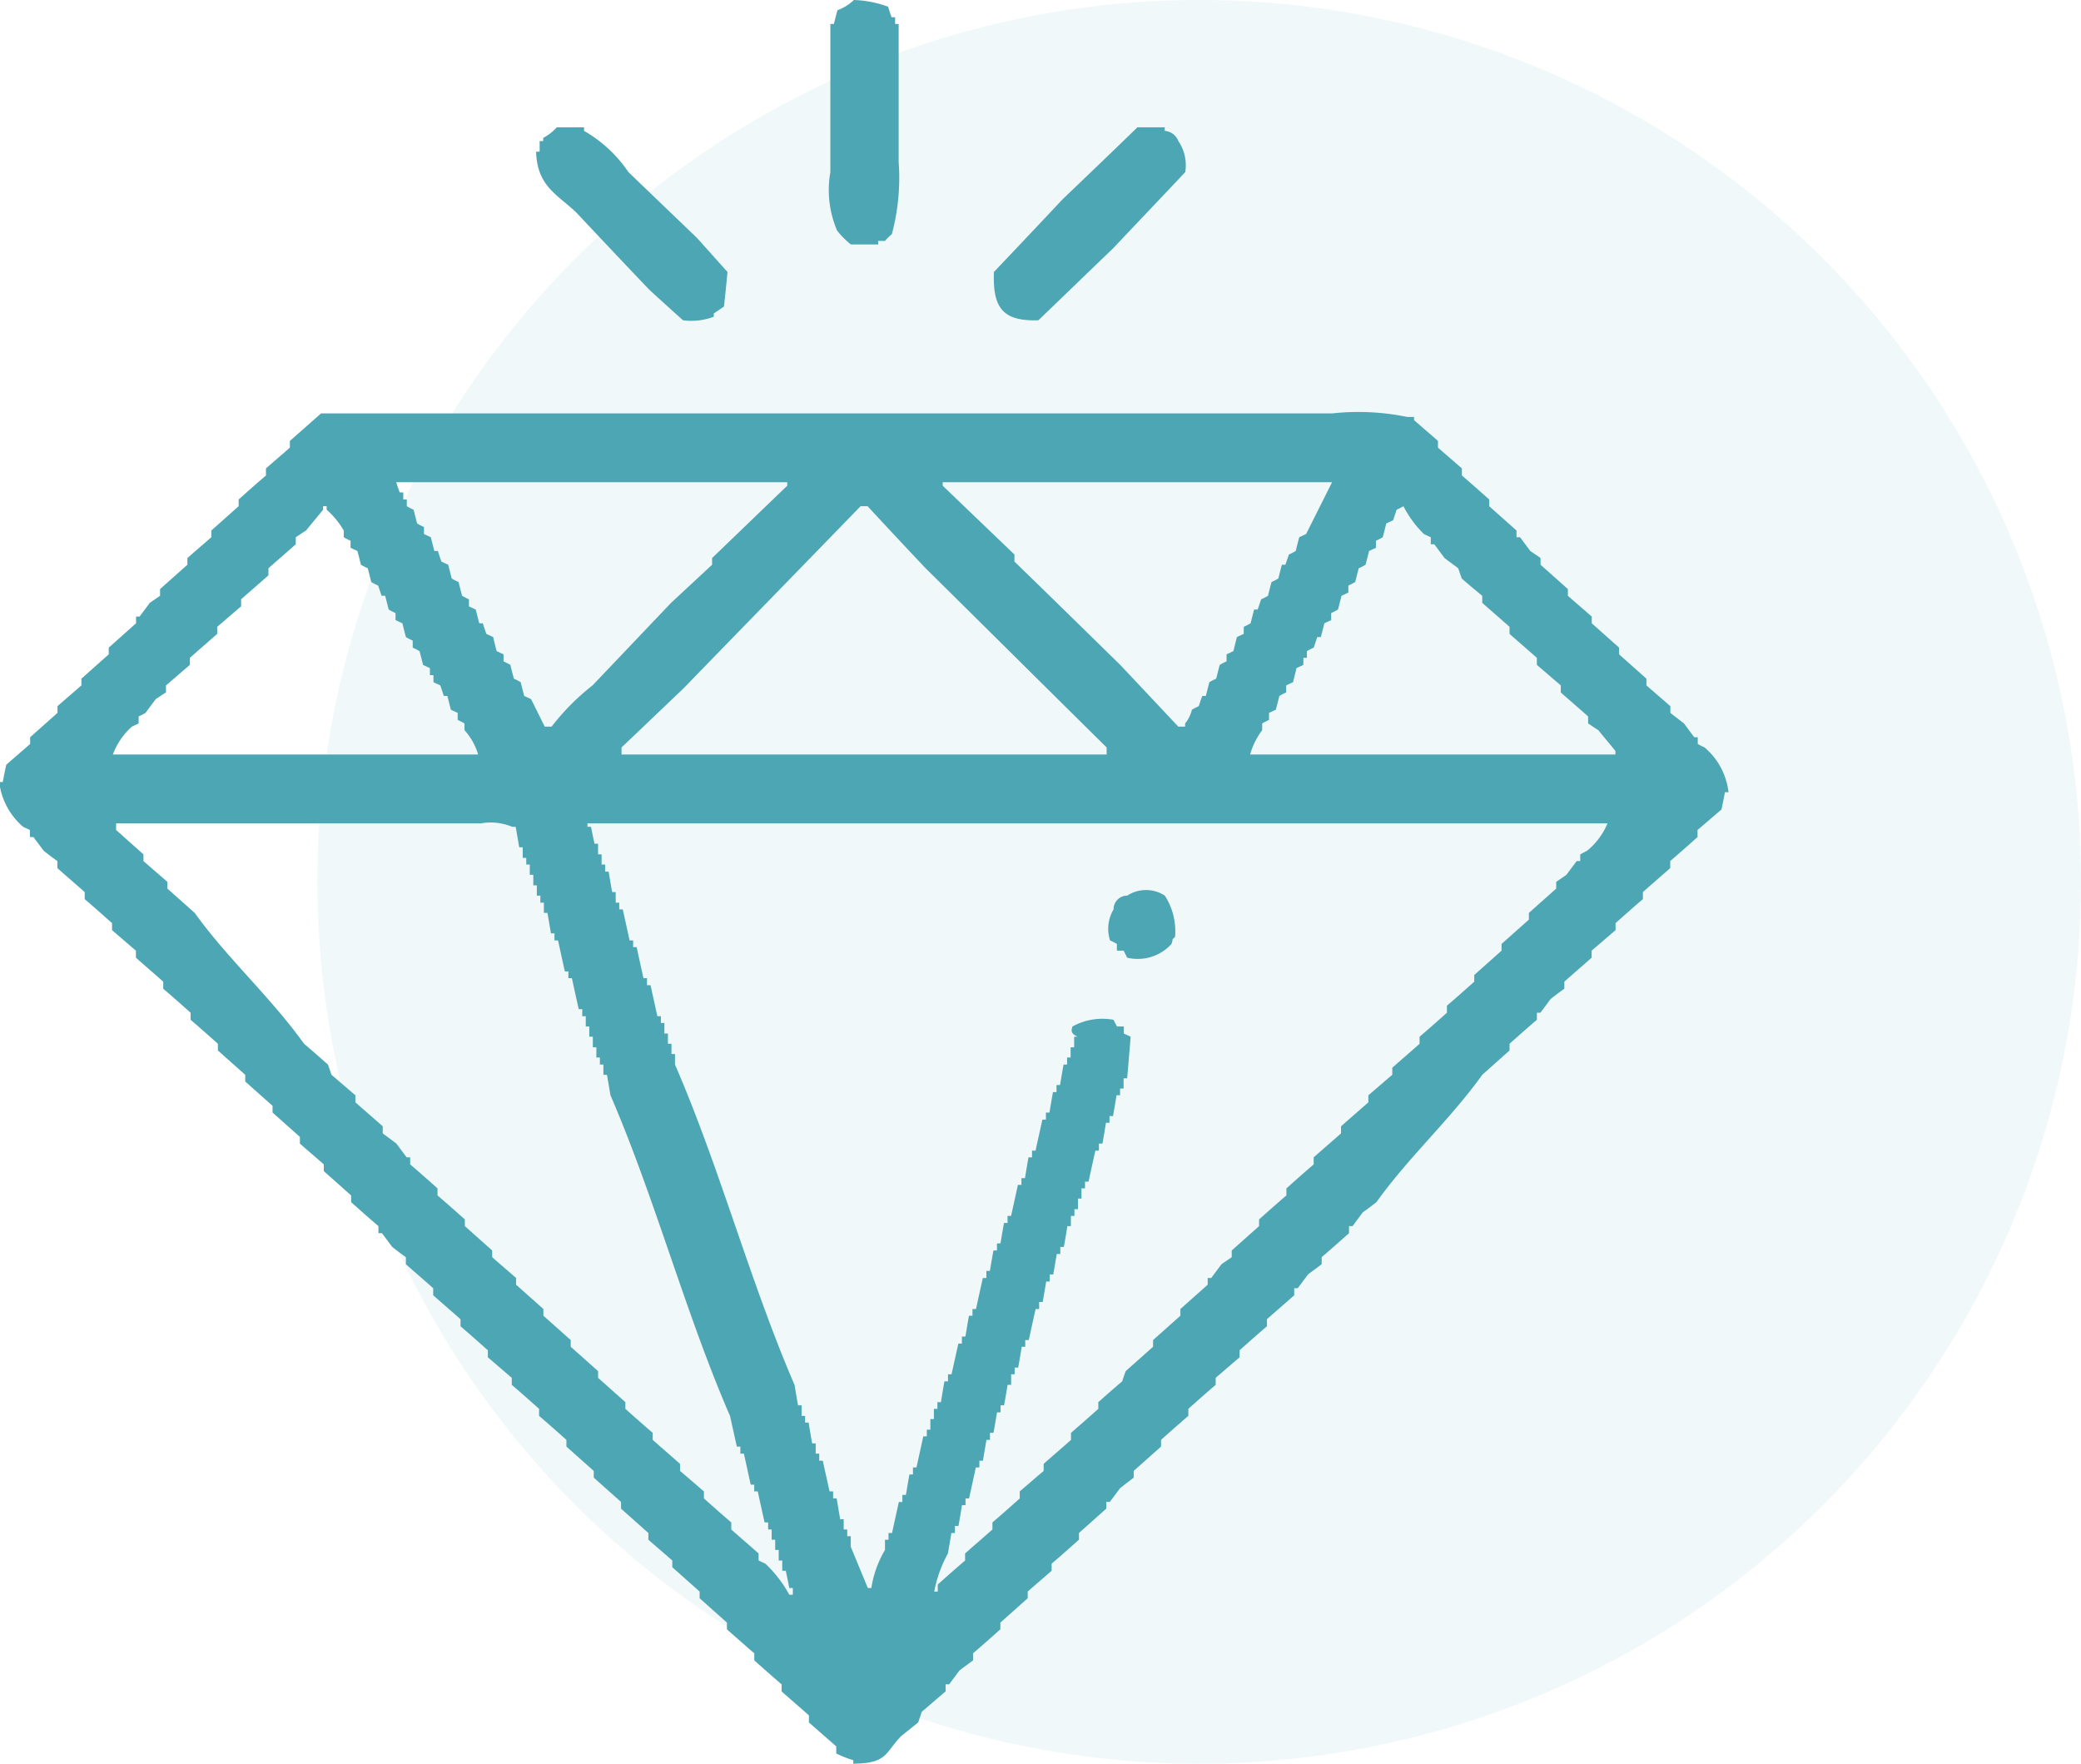 <svg id="_2" data-name="2" xmlns="http://www.w3.org/2000/svg" width="59" height="50" viewBox="0 0 59 50">
  <defs>
    <style>
      .cls-1, .cls-2 {
        fill: #4ca6b4;
      }

      .cls-1 {
        opacity: 0.08;
      }

      .cls-2 {
        fill-rule: evenodd;
      }
    </style>
  </defs>
  <circle id="Эллипс_3_копия" data-name="Эллипс 3 копия" class="cls-1" cx="34" cy="25" r="25"/>
  <path id="Фигура_15" data-name="Фигура 15" class="cls-2" d="M643.209,2077a3.076,3.076,0,0,1,.969.19c0.032,0.1.064,0.2,0.1,0.3h0.1v0.19h0.1v3.91a6.156,6.156,0,0,1-.193,2.05,1.4,1.4,0,0,0-.194.19h-0.194v0.1h-0.774a2.512,2.512,0,0,1-.388-0.39,2.919,2.919,0,0,1-.193-1.66v-4.2h0.1c0.033-.13.065-0.26,0.1-0.39A1.32,1.32,0,0,0,643.209,2077Zm-8.425,3.61h0.775v0.1a3.816,3.816,0,0,1,1.259,1.17l1.937,1.86c0.29,0.32.581,0.65,0.871,0.97-0.032.33-.064,0.66-0.1,0.98-0.1.07-.193,0.13-0.29,0.2v0.09a1.809,1.809,0,0,1-.872.1c-0.322-.29-0.645-0.58-0.968-0.88-0.678-.71-1.356-1.43-2.033-2.15-0.508-.51-1.139-0.74-1.163-1.75h0.1V2081h0.1v-0.09A1.4,1.4,0,0,0,634.784,2080.61Zm16.463,0h0.775v0.1a0.448,0.448,0,0,1,.387.29,1.207,1.207,0,0,1,.194.88c-0.678.72-1.356,1.43-2.034,2.15-0.71.68-1.42,1.37-2.13,2.05-1,.03-1.3-0.34-1.259-1.37,0.645-.68,1.291-1.36,1.936-2.05C649.827,2081.98,650.537,2081.3,651.247,2080.61Zm-23.144,8.11h28.664a6.865,6.865,0,0,1,2.13.1h0.194v0.09c0.226,0.2.452,0.39,0.678,0.59v0.19c0.226,0.2.452,0.39,0.678,0.59v0.2c0.258,0.22.516,0.45,0.774,0.68v0.19l0.775,0.69v0.19h0.1l0.29,0.39c0.1,0.07.194,0.13,0.291,0.2v0.19l0.775,0.69v0.19c0.225,0.2.451,0.39,0.677,0.59v0.19l0.775,0.69v0.19l0.775,0.69v0.19c0.226,0.2.452,0.39,0.678,0.59v0.19l0.387,0.3,0.29,0.39h0.1v0.19a1.788,1.788,0,0,0,.194.1,1.951,1.951,0,0,1,.678,1.27h-0.1c-0.032.16-.064,0.33-0.1,0.49-0.226.19-.452,0.39-0.678,0.58v0.2c-0.258.23-.516,0.46-0.774,0.68v0.2c-0.259.23-.517,0.45-0.775,0.68v0.2c-0.258.22-.517,0.45-0.775,0.68v0.2c-0.226.19-.452,0.39-0.678,0.58v0.2c-0.258.23-.516,0.45-0.774,0.68v0.2c-0.129.09-.259,0.19-0.388,0.29l-0.29.39h-0.1v0.2c-0.258.22-.516,0.45-0.775,0.68v0.19l-0.774.69c-0.925,1.29-2.078,2.32-3,3.61-0.13.1-.259,0.2-0.388,0.29l-0.29.39h-0.1v0.2c-0.258.23-.517,0.46-0.775,0.68v0.2c-0.129.1-.258,0.19-0.387,0.29l-0.291.39h-0.1v0.2c-0.258.23-.516,0.45-0.774,0.68v0.2c-0.258.22-.517,0.45-0.775,0.68v0.2c-0.226.19-.452,0.39-0.678,0.58v0.2c-0.258.22-.516,0.45-0.775,0.68v0.2c-0.258.22-.516,0.45-0.774,0.68v0.19l-0.775.69v0.19l-0.387.3-0.291.39h-0.1v0.19l-0.774.69v0.19c-0.259.23-.517,0.46-0.775,0.68v0.2c-0.226.2-.452,0.39-0.678,0.59v0.19l-0.775.69v0.19c-0.258.23-.516,0.46-0.774,0.68v0.2c-0.129.1-.259,0.19-0.388,0.29l-0.29.39h-0.1v0.2c-0.226.19-.452,0.39-0.678,0.58-0.032.1-.064,0.2-0.1,0.3l-0.484.39c-0.462.47-.375,0.77-1.356,0.78v-0.1a2.905,2.905,0,0,1-.484-0.19v-0.2c-0.258-.23-0.516-0.45-0.775-0.68v-0.2c-0.258-.23-0.516-0.45-0.774-0.68v-0.2c-0.258-.22-0.517-0.45-0.775-0.68v-0.2c-0.258-.22-0.516-0.45-0.775-0.68V2123l-0.774-.69v-0.19l-0.775-.69v-0.19c-0.226-.2-0.452-0.39-0.678-0.59v-0.19l-0.775-.69v-0.19l-0.774-.69v-0.19l-0.775-.69v-0.19c-0.258-.23-0.516-0.46-0.775-0.68v-0.2c-0.258-.23-0.516-0.46-0.774-0.68v-0.2c-0.226-.19-0.452-0.39-0.678-0.58v-0.2c-0.259-.23-0.517-0.46-0.775-0.68v-0.2c-0.258-.23-0.516-0.45-0.775-0.68v-0.2c-0.258-.23-0.516-0.45-0.774-0.68v-0.2c-0.13-.09-0.259-0.19-0.388-0.29l-0.29-.39h-0.1v-0.2c-0.258-.22-0.517-0.45-0.775-0.68v-0.19l-0.774-.69v-0.19c-0.226-.2-0.452-0.39-0.678-0.59v-0.19l-0.775-.69v-0.19l-0.775-.69v-0.19l-0.775-.69v-0.19c-0.258-.23-0.516-0.46-0.774-0.68v-0.2c-0.258-.23-0.517-0.46-0.775-0.68v-0.2c-0.258-.23-0.516-0.45-0.775-0.68v-0.2c-0.225-.19-0.452-0.39-0.677-0.58v-0.2c-0.259-.23-0.517-0.46-0.775-0.68v-0.2c-0.258-.23-0.517-0.45-0.775-0.68v-0.2c-0.129-.09-0.258-0.19-0.387-0.29l-0.291-.39h-0.1v-0.2l-0.193-.09a1.976,1.976,0,0,1-.678-1.27h0.1c0.032-.17.064-0.33,0.1-0.49,0.225-.2.452-0.39,0.677-0.59v-0.19l0.775-.69v-0.19c0.226-.2.452-0.39,0.678-0.59v-0.19l0.775-.69v-0.19l0.774-.69v-0.19h0.1l0.291-.39c0.1-.07.193-0.13,0.29-0.2v-0.19l0.775-.69v-0.19c0.226-.2.452-0.39,0.678-0.59v-0.19l0.775-.69v-0.19c0.258-.23.516-0.46,0.774-0.68v-0.2c0.226-.2.452-0.39,0.678-0.59v-0.19Zm2.13,1.95c0.032,0.1.065,0.2,0.1,0.29h0.1v0.2h0.1v0.19a1.775,1.775,0,0,0,.193.1c0.033,0.13.065,0.26,0.1,0.39a1.788,1.788,0,0,0,.194.1v0.2l0.194,0.09,0.1,0.39h0.1c0.032,0.1.065,0.2,0.1,0.3l0.194,0.09c0.032,0.13.064,0.26,0.1,0.39a1.775,1.775,0,0,0,.193.1c0.032,0.13.065,0.26,0.1,0.39a1.788,1.788,0,0,0,.194.1v0.2l0.193,0.09c0.033,0.13.065,0.26,0.1,0.39h0.1c0.032,0.1.065,0.2,0.1,0.3l0.194,0.09c0.032,0.14.064,0.27,0.1,0.4l0.194,0.09v0.2a1.788,1.788,0,0,1,.194.1c0.032,0.13.064,0.26,0.1,0.39a1.775,1.775,0,0,1,.193.1c0.032,0.13.065,0.26,0.1,0.39l0.194,0.09,0.387,0.78h0.194a6.631,6.631,0,0,1,1.162-1.17l2.227-2.34,1.162-1.08v-0.19c0.71-.68,1.421-1.37,2.131-2.05v-0.1h-11.04Zm26.534,0h-11.04v0.1l2.034,1.95v0.2c1,0.97,2,1.95,3,2.93,0.548,0.58,1.1,1.17,1.646,1.75H652.6v-0.09a0.971,0.971,0,0,0,.193-0.39,1.788,1.788,0,0,1,.194-0.1c0.032-.1.065-0.2,0.1-0.29h0.1l0.1-.39a1.884,1.884,0,0,1,.194-0.1c0.033-.13.065-0.26,0.1-0.39a1.788,1.788,0,0,1,.194-0.1v-0.2l0.193-.09c0.033-.13.065-0.26,0.1-0.4l0.194-.09v-0.2a1.884,1.884,0,0,0,.194-0.1l0.1-.39h0.1c0.033-.09.065-0.19,0.1-0.29a1.788,1.788,0,0,0,.194-0.1c0.032-.13.064-0.26,0.1-0.39a1.775,1.775,0,0,0,.193-0.1c0.033-.13.065-0.26,0.1-0.39h0.1c0.032-.09.065-0.19,0.1-0.29a1.775,1.775,0,0,0,.193-0.1c0.033-.13.065-0.26,0.1-0.39l0.194-.09Zm-34.571,7.72h10.361a1.818,1.818,0,0,0-.387-0.69v-0.19a1.788,1.788,0,0,0-.194-0.1v-0.2l-0.193-.09c-0.033-.13-0.065-0.26-0.1-0.39h-0.1c-0.032-.1-0.065-0.2-0.1-0.3l-0.194-.09v-0.2h-0.1v-0.2l-0.194-.09c-0.033-.13-0.065-0.26-0.1-0.39a1.788,1.788,0,0,0-.194-0.1v-0.2a1.775,1.775,0,0,1-.193-0.1c-0.033-.12-0.065-0.26-0.1-0.39l-0.194-.09v-0.2a1.884,1.884,0,0,1-.194-0.1l-0.1-.39h-0.1c-0.033-.09-0.065-0.19-0.1-0.29a1.788,1.788,0,0,1-.194-0.1c-0.032-.13-0.064-0.26-0.1-0.39a1.775,1.775,0,0,1-.193-0.1c-0.033-.13-0.065-0.26-0.1-0.39l-0.194-.09v-0.2a1.775,1.775,0,0,1-.193-0.1v-0.19a2.361,2.361,0,0,0-.485-0.59v-0.1h-0.1v0.1c-0.162.2-.323,0.39-0.485,0.59-0.1.06-.193,0.13-0.29,0.19v0.2c-0.258.23-.517,0.45-0.775,0.68v0.2c-0.258.23-.516,0.45-0.775,0.68v0.2c-0.226.19-.451,0.39-0.678,0.58v0.2c-0.258.23-.516,0.45-0.774,0.68v0.2c-0.226.19-.452,0.39-0.678,0.58v0.2c-0.1.06-.194,0.13-0.291,0.19l-0.29.39a1.788,1.788,0,0,1-.194.1v0.2l-0.193.09A2,2,0,0,0,622.2,2098.39Zm14.428,0h13.751v-0.2c-1.71-1.69-3.421-3.39-5.132-5.08-0.549-.58-1.1-1.17-1.646-1.76H643.4c-1.678,1.73-3.357,3.45-5.036,5.18-0.58.55-1.162,1.11-1.743,1.66v0.2Zm17.819,0H664.8v-0.1c-0.161-.2-0.323-0.39-0.484-0.59-0.1-.06-0.194-0.13-0.29-0.19v-0.2c-0.259-.23-0.517-0.45-0.775-0.68v-0.2c-0.226-.19-0.452-0.39-0.678-0.58v-0.2c-0.258-.23-0.516-0.45-0.775-0.68v-0.2c-0.258-.23-0.516-0.45-0.774-0.68v-0.2c-0.194-.16-0.388-0.32-0.581-0.49-0.033-.09-0.065-0.19-0.1-0.29-0.129-.1-0.259-0.19-0.388-0.29l-0.29-.39h-0.1v-0.2l-0.194-.09a3.015,3.015,0,0,1-.581-0.79,1.775,1.775,0,0,1-.193.1c-0.033.1-.065,0.2-0.1,0.3l-0.194.09c-0.032.13-.064,0.26-0.1,0.39a1.775,1.775,0,0,1-.193.1v0.2l-0.194.09c-0.032.13-.065,0.26-0.1,0.39a1.7,1.7,0,0,1-.194.1l-0.1.39a1.884,1.884,0,0,1-.194.1v0.2l-0.194.09c-0.032.13-.064,0.26-0.1,0.39a1.775,1.775,0,0,1-.193.1v0.2l-0.194.09c-0.032.13-.065,0.27-0.1,0.39h-0.1l-0.1.3a1.7,1.7,0,0,0-.194.1v0.19h-0.1v0.2l-0.194.09c-0.032.13-.064,0.26-0.1,0.4l-0.193.09v0.2a1.788,1.788,0,0,0-.194.1c-0.032.13-.064,0.26-0.1,0.39l-0.193.09v0.2a1.7,1.7,0,0,0-.194.1v0.19A2.073,2.073,0,0,0,654.443,2098.39Zm-32.151,1.95v0.19l0.775,0.69v0.19c0.226,0.2.452,0.39,0.678,0.59v0.19l0.775,0.69c0.952,1.32,2.147,2.38,3.1,3.71,0.226,0.19.452,0.39,0.678,0.59,0.033,0.09.065,0.19,0.1,0.29,0.226,0.19.452,0.39,0.678,0.58v0.2c0.258,0.23.517,0.45,0.775,0.68v0.2c0.129,0.1.258,0.19,0.387,0.29l0.291,0.39h0.1v0.2c0.259,0.22.517,0.45,0.775,0.68v0.2c0.258,0.22.517,0.45,0.775,0.68v0.19l0.775,0.69v0.19c0.225,0.2.451,0.39,0.677,0.59v0.19l0.775,0.69v0.19l0.775,0.69v0.19l0.775,0.69v0.19l0.774,0.69v0.19c0.258,0.23.517,0.46,0.775,0.68v0.2c0.258,0.23.516,0.45,0.775,0.68v0.2c0.226,0.19.452,0.39,0.677,0.58v0.2c0.259,0.23.517,0.46,0.775,0.68v0.2c0.258,0.23.517,0.45,0.775,0.68v0.2l0.194,0.09a3.535,3.535,0,0,1,.677.88h0.1v-0.19h-0.1c-0.032-.16-0.064-0.33-0.1-0.49h-0.1v-0.29h-0.1v-0.3h-0.1v-0.29h-0.1v-0.29h-0.1v-0.2h-0.1c-0.065-.29-0.13-0.58-0.194-0.88h-0.1v-0.19h-0.1c-0.064-.29-0.129-0.59-0.193-0.88h-0.1v-0.2h-0.1c-0.065-.29-0.129-0.58-0.194-0.87-1.263-2.91-2.131-6.18-3.389-9.09-0.032-.19-0.065-0.39-0.1-0.58h-0.1v-0.29h-0.1v-0.2h-0.1v-0.29h-0.1v-0.3h-0.1v-0.29h-0.1v-0.29h-0.1v-0.2h-0.1c-0.064-.29-0.129-0.58-0.193-0.88h-0.1v-0.19h-0.1c-0.065-.29-0.129-0.59-0.194-0.88h-0.1v-0.2h-0.1c-0.033-.19-0.065-0.39-0.1-0.58h-0.1v-0.29h-0.1v-0.2h-0.1v-0.29h-0.1v-0.3h-0.1v-0.29h-0.1v-0.19h-0.1v-0.3h-0.1c-0.032-.19-0.065-0.39-0.1-0.58h-0.1a1.562,1.562,0,0,0-.871-0.1H622.292Zm27.115,5.76a1.756,1.756,0,0,1,1.162-.19c0.032,0.06.065,0.13,0.1,0.19h0.194v0.2l0.193,0.09c-0.032.39-.064,0.79-0.1,1.18h-0.1v0.29h-0.1v0.19h-0.1c-0.032.2-.065,0.39-0.1,0.59h-0.1v0.19h-0.1c-0.032.2-.064,0.4-0.1,0.59h-0.1v0.2h-0.1c-0.065.29-.129,0.58-0.194,0.88h-0.1v0.19h-0.1v0.29h-0.1v0.3h-0.1v0.19h-0.1v0.29h-0.1c-0.032.2-.064,0.4-0.1,0.59h-0.1v0.2h-0.1c-0.033.19-.065,0.39-0.1,0.58h-0.1v0.2h-0.1c-0.032.19-.064,0.39-0.1,0.58h-0.1v0.2h-0.1c-0.065.29-.129,0.58-0.194,0.88h-0.1v0.19h-0.1c-0.032.2-.064,0.39-0.1,0.59h-0.1v0.19h-0.1v0.3h-0.1c-0.032.19-.065,0.39-0.1,0.58h-0.1v0.2h-0.1c-0.032.19-.064,0.39-0.1,0.58h-0.1v0.2h-0.1c-0.032.19-.065,0.39-0.1,0.59h-0.1v0.19h-0.1c-0.064.29-.129,0.59-0.193,0.88h-0.1v0.19h-0.1c-0.032.2-.065,0.4-0.1,0.59h-0.1v0.2h-0.1c-0.033.19-.065,0.39-0.1,0.58a3.653,3.653,0,0,0-.388,1.08h0.1v-0.2c0.258-.23.517-0.46,0.775-0.68v-0.2c0.258-.23.516-0.45,0.775-0.68v-0.2c0.258-.22.516-0.45,0.774-0.68v-0.2c0.226-.19.452-0.39,0.678-0.58v-0.2c0.258-.23.517-0.45,0.775-0.68v-0.2c0.258-.22.516-0.45,0.775-0.68v-0.19c0.225-.2.452-0.4,0.677-0.59,0.033-.1.065-0.2,0.1-0.29l0.775-.69v-0.19l0.775-.69v-0.19l0.774-.69v-0.19h0.1l0.291-.39c0.1-.07.193-0.13,0.29-0.2v-0.19l0.775-.69v-0.19c0.258-.23.516-0.46,0.775-0.68v-0.2c0.258-.23.516-0.46,0.774-0.68v-0.2c0.258-.23.517-0.45,0.775-0.68v-0.2c0.258-.23.517-0.45,0.775-0.68v-0.2c0.226-.19.452-0.39,0.678-0.58v-0.2c0.258-.23.516-0.45,0.774-0.68v-0.2c0.259-.22.517-0.45,0.775-0.68v-0.2c0.258-.22.517-0.45,0.775-0.68v-0.19l0.774-.69v-0.19l0.775-.69v-0.19l0.775-.69V2102c0.1-.07.194-0.13,0.29-0.2l0.291-.39h0.1v-0.19c0.064-.03.129-0.07,0.193-0.1a1.977,1.977,0,0,0,.581-0.78H635.656v0.1h0.1c0.032,0.16.064,0.32,0.1,0.48h0.1v0.3h0.1v0.29h0.1v0.2h0.1c0.032,0.19.065,0.39,0.1,0.58h0.1v0.3h0.1v0.19h0.1c0.065,0.29.13,0.59,0.194,0.88h0.1v0.19h0.1c0.064,0.3.129,0.59,0.193,0.88h0.1v0.2h0.1c0.065,0.29.129,0.58,0.194,0.88h0.1V2106h0.1v0.3h0.1v0.29h0.1v0.29h0.1v0.3c1.261,2.9,2.132,6.17,3.389,9.08,0.033,0.19.065,0.39,0.1,0.58h0.1v0.3h0.1v0.19h0.1c0.032,0.2.064,0.39,0.1,0.59h0.1v0.29h0.1v0.2h0.1c0.065,0.29.129,0.58,0.194,0.87h0.1v0.2h0.1c0.033,0.19.065,0.39,0.1,0.59h0.1v0.29h0.1v0.19h0.1v0.3l0.484,1.17h0.1a3.014,3.014,0,0,1,.387-1.08v-0.29h0.1v-0.19h0.1c0.064-.3.129-0.59,0.193-0.88h0.1v-0.2h0.1c0.032-.19.065-0.39,0.1-0.58h0.1v-0.2h0.1c0.064-.29.129-0.59,0.193-0.88h0.1v-0.19h0.1v-0.3h0.1v-0.29h0.1v-0.19h0.1c0.032-.2.064-0.4,0.1-0.59h0.1v-0.2h0.1c0.065-.29.129-0.58,0.194-0.87h0.1v-0.2h0.1c0.033-.2.065-0.39,0.1-0.59h0.1v-0.19h0.1c0.064-.3.129-0.59,0.194-0.88h0.1v-0.2h0.1c0.032-.19.065-0.39,0.1-0.58h0.1v-0.2h0.1c0.032-.19.064-0.39,0.1-0.58h0.1v-0.2h0.1c0.065-.29.129-0.58,0.194-0.88h0.1v-0.19h0.1c0.032-.2.064-0.39,0.1-0.59h0.1v-0.19h0.1c0.065-.3.129-0.59,0.194-0.88h0.1v-0.2h0.1c0.033-.19.065-0.39,0.1-0.58h0.1v-0.2h0.1c0.032-.19.065-0.39,0.1-0.58h0.1v-0.2h0.1v-0.29h0.1v-0.3h0.1C649.342,2106.3,649.375,2106.2,649.407,2106.1Zm1.259-2.15v-0.19a1.788,1.788,0,0,0-.194-0.1,1.073,1.073,0,0,1,.1-0.88,0.386,0.386,0,0,1,.387-0.39,0.978,0.978,0,0,1,1.066,0,1.867,1.867,0,0,1,.29,1.17c-0.11.11-.038,0-0.1,0.2a1.294,1.294,0,0,1-1.259.39c-0.032-.07-0.064-0.13-0.1-0.2h-0.194Z" transform="translate(-619 -2077)"/>
</svg>

